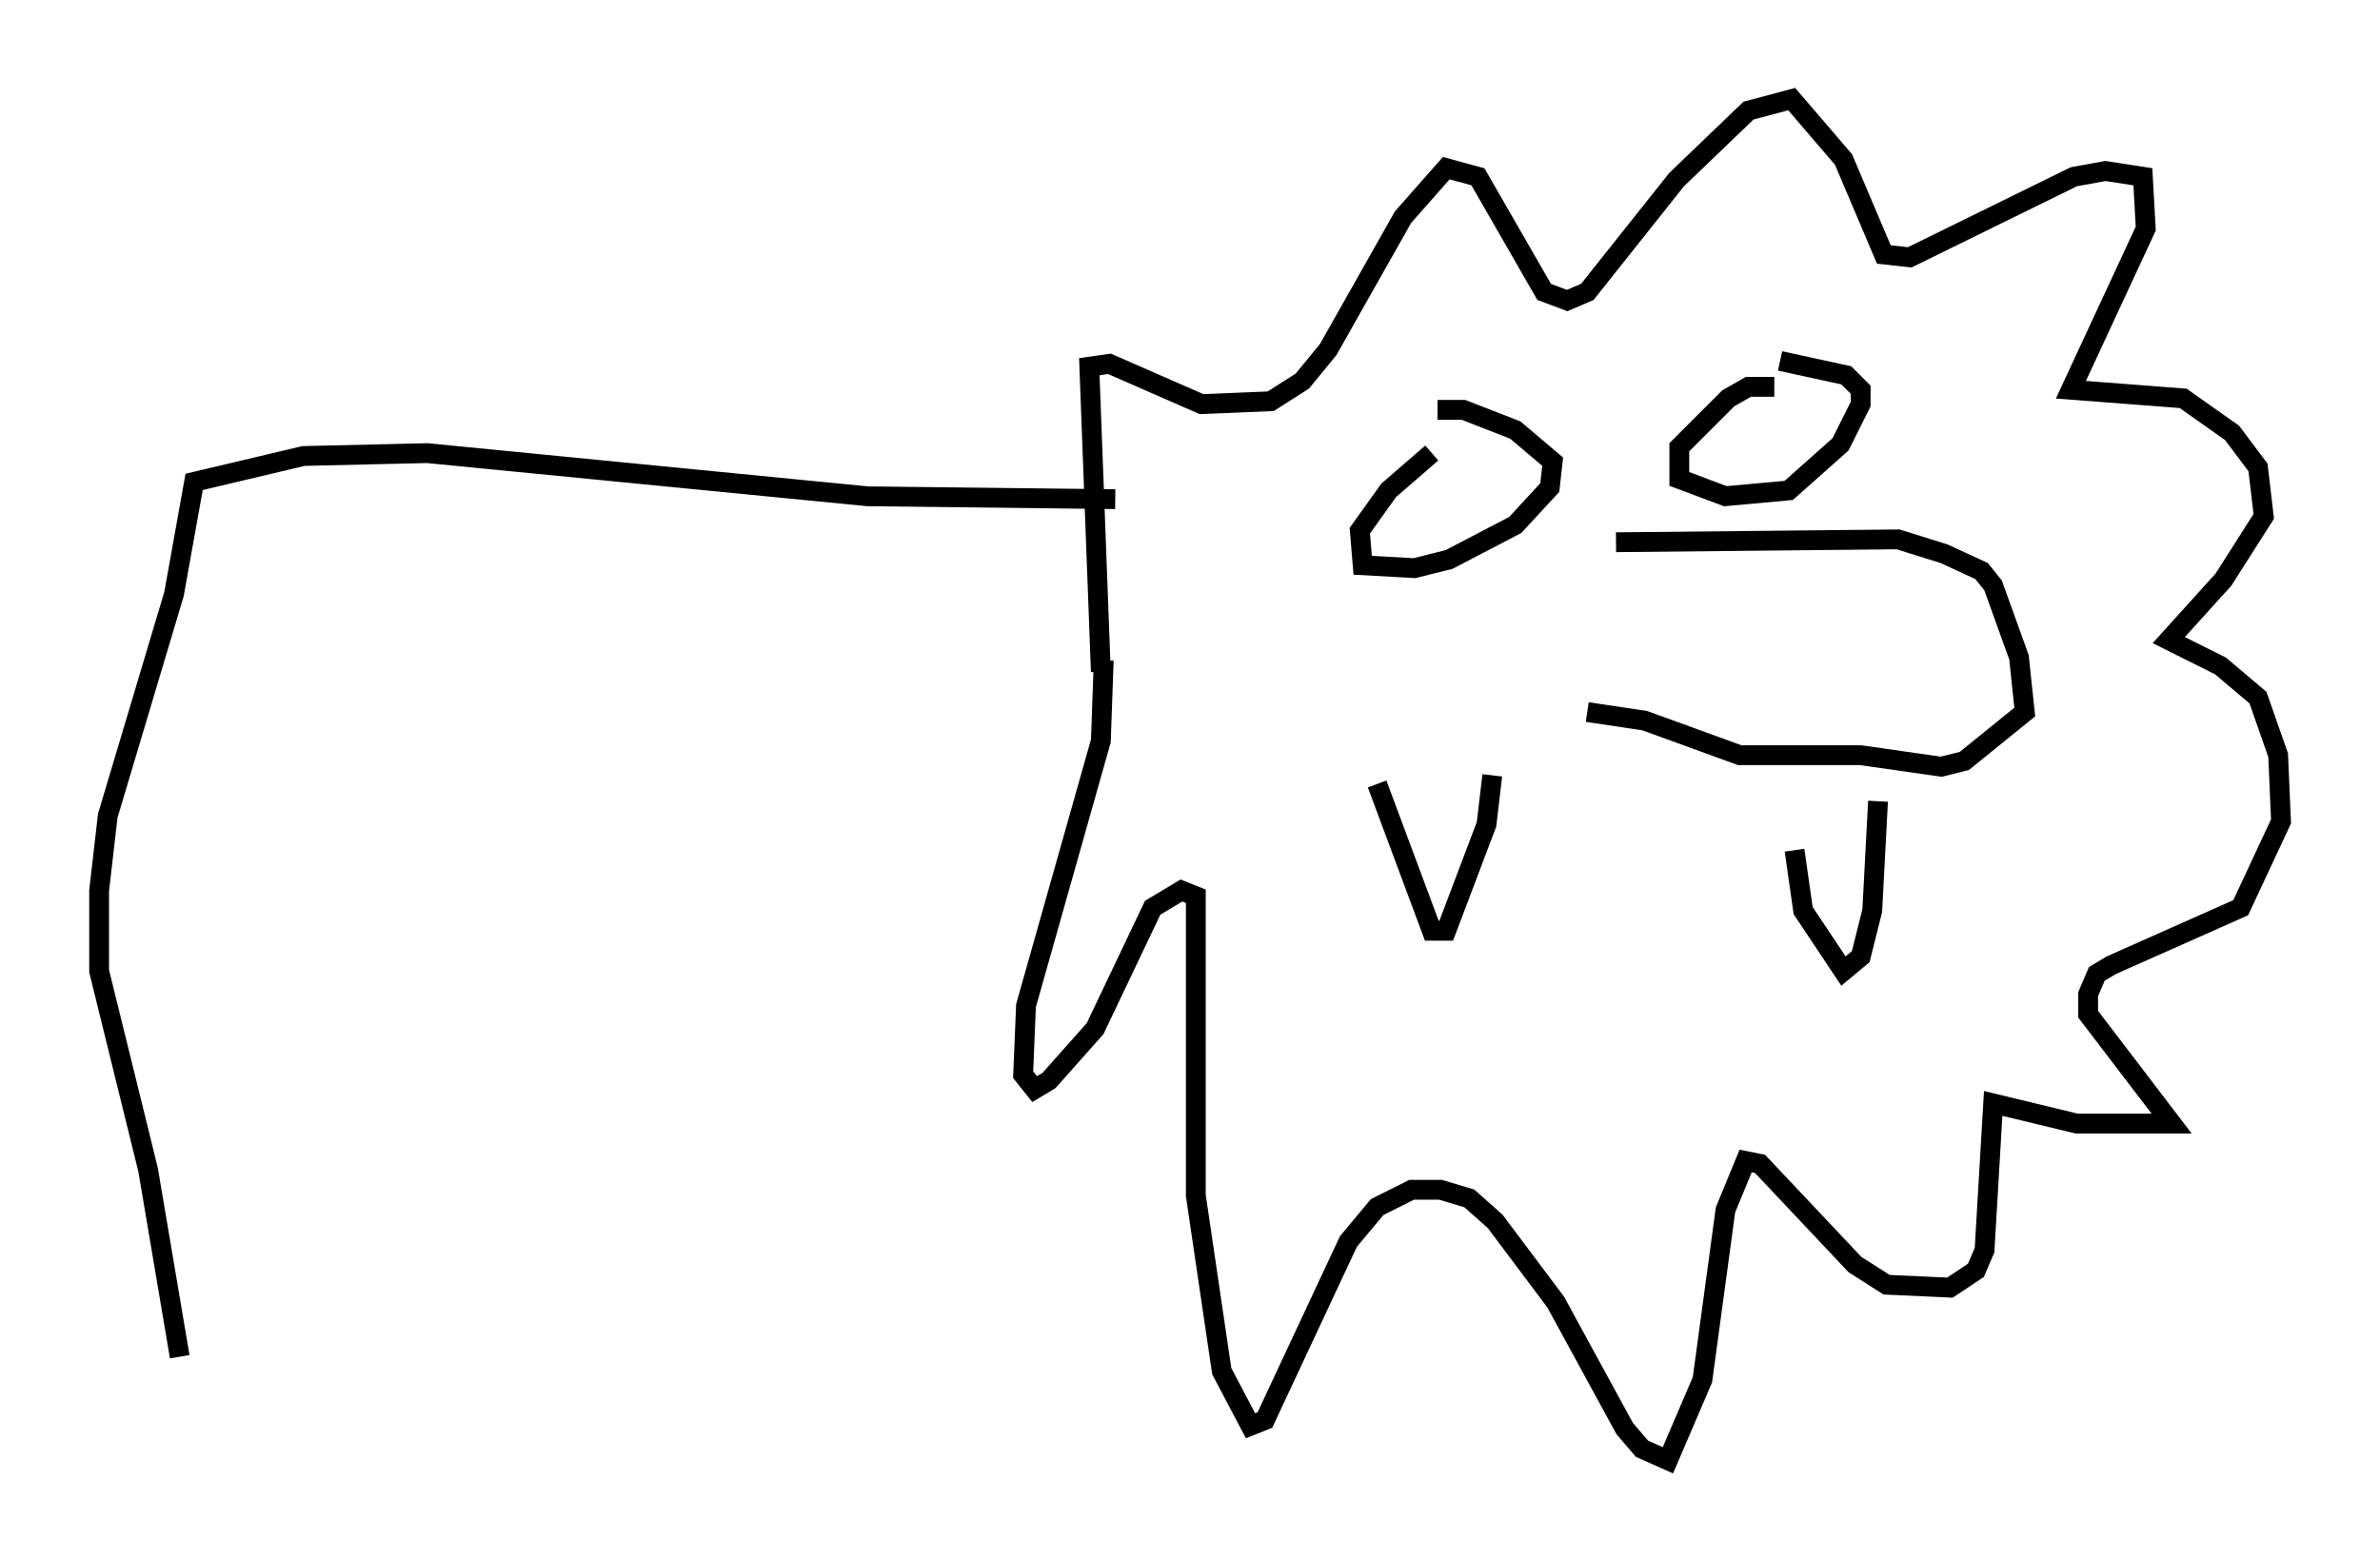 <?xml version="1.0" encoding="utf-8" ?>
<svg baseProfile="full" height="78.704" version="1.1" width="120.1" xmlns="http://www.w3.org/2000/svg" xmlns:ev="http://www.w3.org/2001/xml-events" xmlns:xlink="http://www.w3.org/1999/xlink"><defs /><rect fill="white" height="78.704" width="120.1" x="0" y="0" /><path d="M74.43, 22.575 m-2.179, 0.291 l-2.179, 1.888 -1.453, 2.034 l0.145, 1.743 2.615, 0.145 l1.743, -0.436 3.341, -1.743 l1.743, -1.888 0.145, -1.307 l-1.888, -1.598 -2.615, -1.017 l-1.307, 0.0 m16.994, -1.162 l-1.307, 0.0 -1.017, 0.581 l-2.469, 2.469 0.0, 1.598 l2.324, 0.872 3.196, -0.291 l2.615, -2.324 1.017, -2.034 l0.0, -0.726 -0.726, -0.726 l-3.341, -0.726 m-8.279, 9.151 l14.235, -0.145 2.324, 0.726 l1.888, 0.872 0.581, 0.726 l1.307, 3.631 0.291, 2.76 l-3.05, 2.469 -1.162, 0.291 l-4.067, -0.581 -6.101, 0.0 l-4.793, -1.743 -2.905, -0.436 m-10.603, 3.631 l2.76, 7.408 0.726, 0.0 l2.034, -5.374 0.291, -2.469 m15.251, 3.777 l0.436, 3.05 2.034, 3.05 l0.872, -0.726 0.581, -2.324 l0.291, -5.52 m-39.218, -6.536 l-0.581, -15.397 1.017, -0.145 l4.648, 2.034 3.486, -0.145 l1.598, -1.017 1.307, -1.598 l3.777, -6.682 2.179, -2.469 l1.598, 0.436 3.341, 5.81 l1.162, 0.436 1.017, -0.436 l4.503, -5.665 3.631, -3.486 l2.179, -0.581 2.615, 3.05 l2.034, 4.793 1.307, 0.145 l8.279, -4.067 1.598, -0.291 l1.888, 0.291 0.145, 2.615 l-3.777, 8.134 5.665, 0.436 l2.469, 1.743 1.307, 1.743 l0.291, 2.469 -2.034, 3.196 l-2.76, 3.05 2.615, 1.307 l1.888, 1.598 1.017, 2.905 l0.145, 3.341 -2.034, 4.358 l-6.536, 2.905 -0.726, 0.436 l-0.436, 1.017 0.0, 1.017 l4.212, 5.52 -4.793, 0.0 l-4.212, -1.017 -0.436, 7.408 l-0.436, 1.017 -1.307, 0.872 l-3.196, -0.145 -1.598, -1.017 l-4.793, -5.084 -0.726, -0.145 l-1.017, 2.469 -1.162, 8.57 l-1.743, 4.067 -1.307, -0.581 l-0.872, -1.017 -3.486, -6.391 l-3.05, -4.067 -1.307, -1.162 l-1.453, -0.436 -1.453, 0.0 l-1.743, 0.872 -1.453, 1.743 l-4.212, 9.006 -0.726, 0.291 l-1.453, -2.76 -1.307, -8.86 l0.0, -15.106 -0.726, -0.291 l-1.453, 0.872 -2.905, 6.101 l-2.324, 2.615 -0.726, 0.436 l-0.581, -0.726 0.145, -3.486 l3.777, -13.363 0.145, -4.067 m0.581, -8.134 l-12.492, -0.145 -22.223, -2.179 l-6.246, 0.145 -5.52, 1.307 l-1.017, 5.665 -3.341, 11.184 l-0.436, 3.777 0.0, 4.067 l2.469, 10.022 1.598, 9.441 " fill="none" stroke="black" stroke-width="1" /></svg>